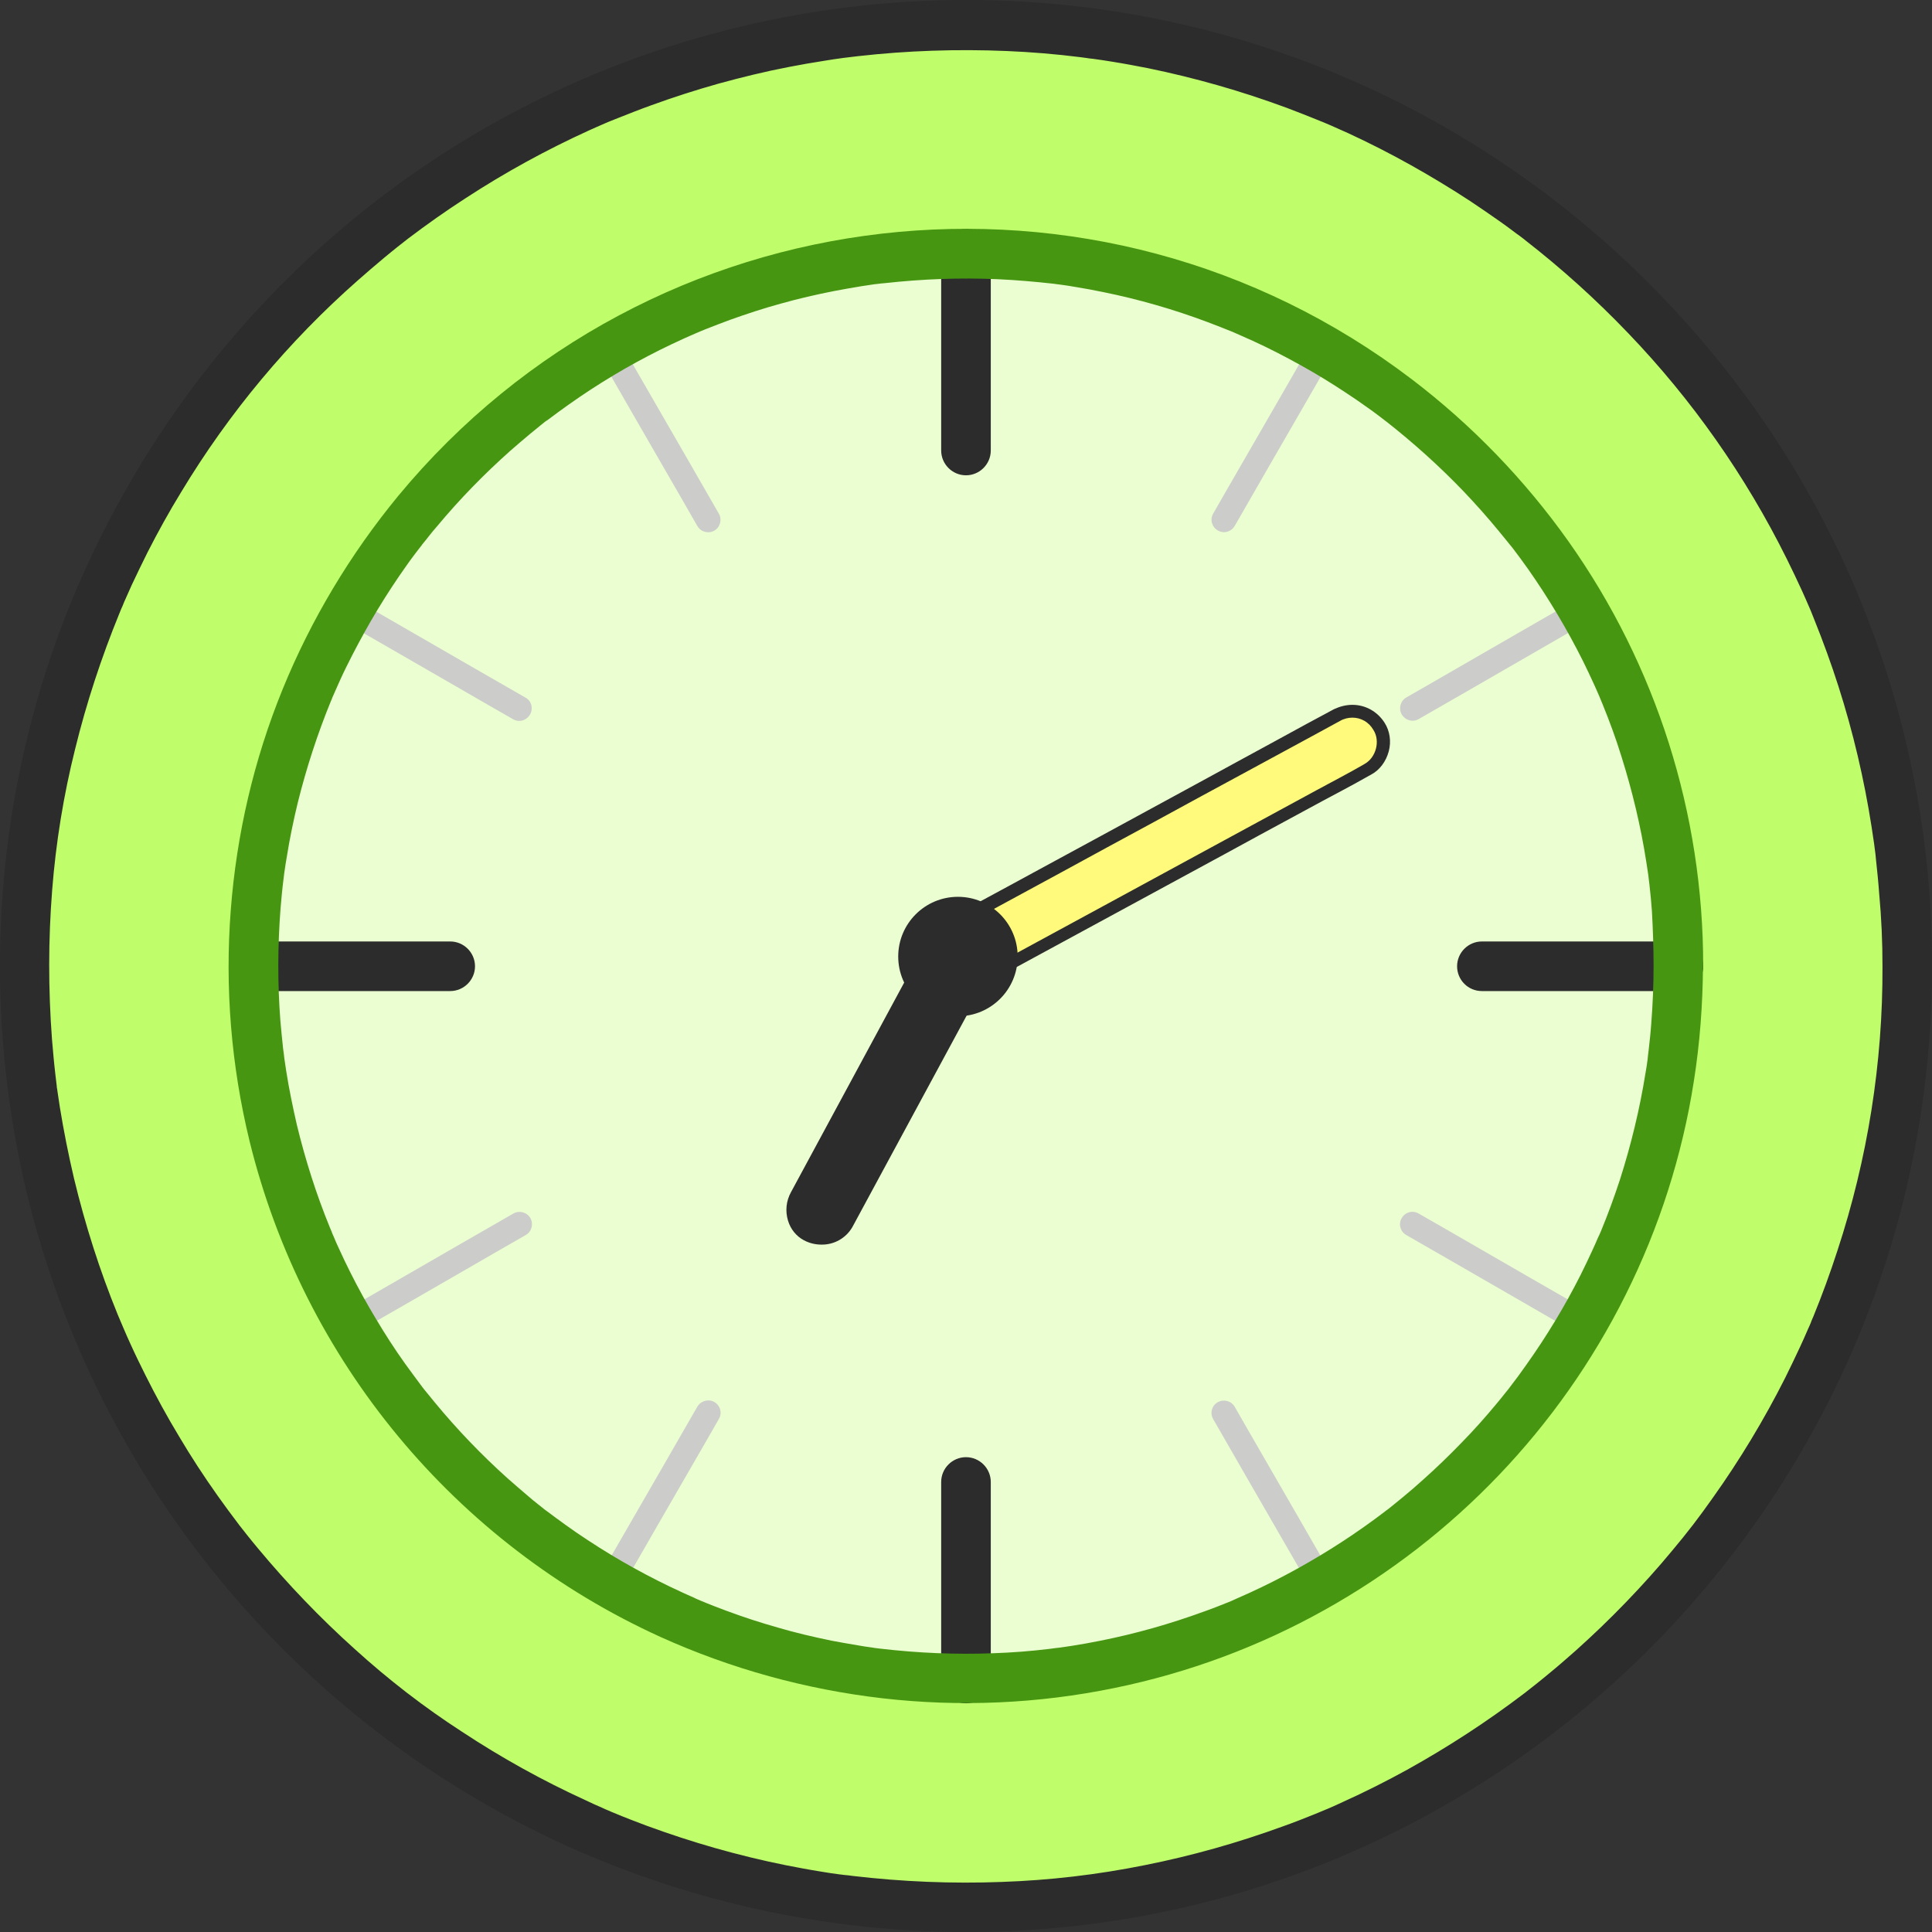 <?xml version="1.0" encoding="utf-8"?>
<!-- Generator: Adobe Illustrator 25.2.1, SVG Export Plug-In . SVG Version: 6.00 Build 0)  -->
<svg version="1.1" id="Laag_1" xmlns="http://www.w3.org/2000/svg" xmlns:xlink="http://www.w3.org/1999/xlink" x="0px" y="0px"
	 viewBox="0 0 93.49 93.5" style="enable-background:new 0 0 93.49 93.5;" xml:space="preserve">
<rect x="0" y="0" width="93.49" height="93.5" fill="#333333" stroke="none"/>
<style type="text/css">
	.st0{enable-background:new    ;}
	.st1{fill:url(#SVGID_1_);}
	.st2{fill:url(#SVGID_2_);}
	.st3{fill:url(#SVGID_3_);}
	.st4{fill:url(#SVGID_4_);}
	.st5{fill:url(#SVGID_5_);}
	.st6{fill:url(#SVGID_6_);}
	.st7{fill:url(#SVGID_7_);}
	.st8{fill:url(#SVGID_8_);}
	.st9{fill:url(#SVGID_9_);}
	.st10{fill:url(#SVGID_10_);}
	.st11{fill:url(#SVGID_11_);}
	.st12{fill:url(#SVGID_12_);}
	.st13{fill:url(#SVGID_13_);}
	.st14{fill:url(#SVGID_14_);}
	.st15{fill:url(#SVGID_15_);}
	.st16{fill:#EBFED1;stroke:#2C2C2C;stroke-width:2;}
	.st17{fill:#A8E533;}
	.st18{fill:#2C2C2C;}
	.st19{fill:#469612;}
	.st20{fill:#FCC4B9;}
	.st21{fill:#EFA89E;}
	.st22{fill:#A1A7B7;}
	.st23{fill:#FFFA7B;}
	.st24{fill:#BFFD6A;}
	.st25{fill:#C9C9C9;}
	.st26{fill:#FFFFFF;}
	.st27{fill:#D6D8ED;}
	.st28{fill:#8B93A0;}
	.st29{fill:#E18F81;}
	.st30{fill:#F96464;}
	.st31{fill:#1C9337;}
	.st32{fill:#147A27;}
	.st33{fill:#6EB42D;}
	.st34{fill:#619B23;}
	.st35{fill:#DBA065;}
	.st36{fill:#C18753;}
	.st37{fill:#FFD243;}
	.st38{fill:#737581;}
	.st39{fill:#EBFED1;}
	.st40{fill:#51545E;}
	.st41{fill:#40434C;}
	.st42{fill:#5E6270;}
	.st43{fill:#892F58;}
	.st44{fill:#231F20;}
	.st45{fill:#CBFD63;}
	.st46{fill:#001B01;}
	.st47{fill:#FFE98D;}
	.st48{fill:#FFD938;}
	.st49{fill:#525252;}
	.st50{fill:#DFE6F2;}
	.st51{fill:#E8A6A0;}
	.st52{fill:#717171;}
	.st53{fill:#21223F;}
	.st54{fill:#D3D5E2;}
	.st55{fill:#DDDDDD;}
	.st56{fill:#C8DDFC;}
	.st57{clip-path:url(#SVGID_17_);}
	.st58{fill:#67E9FF;}
	.st59{fill:#3B1B6D;}
	.st60{fill:#F96262;}
	.st61{fill:#315775;}
	.st62{fill:#DB9561;}
	.st63{fill:#BC7A4D;}
	.st64{clip-path:url(#SVGID_19_);}
	.st65{fill:#4CA934;}
	.st66{fill:#F9F6E5;}
	.st67{fill:#D8D3BC;}
	.st68{fill:#6F6F6D;}
	.st69{fill:#89C433;}
	.st70{fill:#FEFEFE;}
	.st71{fill:#E7E4EA;}
	.st72{fill:#DDD745;}
	.st73{fill:#9ED85B;}
	.st74{fill:#CCCCCA;}
	.st75{fill:#D3D3D3;}
	.st76{fill:#AEAEAE;}
	.st77{fill:#FEFFFF;}
	.st78{fill:#D5CE35;}
	.st79{fill:#EFF1FE;}
	.st80{fill:#BFFD6A;stroke:#2C2C2C;}
	.st81{fill:none;stroke:#2C2C2C;stroke-width:0.695;stroke-linecap:round;stroke-linejoin:round;}
	.st82{fill:#83E700;stroke:#2C2C2C;stroke-width:0.695;stroke-linecap:round;stroke-linejoin:round;}
	.st83{fill:#001B01;stroke:#2C2C2C;}
	.st84{fill:#469612;stroke:#2C2C2C;stroke-width:3;stroke-miterlimit:10;}
	.st85{fill:#7ECE29;}
	.st86{fill:#FFFA7B;stroke:#000000;stroke-width:2.5;}
	.st87{fill:#FFFA7B;stroke:#000000;stroke-width:2;}
</style>
<g id="Group_474" transform="translate(518.435 -288.403)">
	<circle id="Ellipse_51" class="st24" cx="-471.69" cy="335.16" r="45.55"/>
	<circle id="Ellipse_52" class="st39" cx="-471.69" cy="335.16" r="34.47"/>
	<g id="Path_2098" transform="translate(-198.103 -149.98)">
		<path class="st23" d="M-272.98,485.84l-0.16-0.2c-0.51-0.62-1.04-1.25-1.55-1.85l-0.02-0.02l-0.24-0.29l0.33-0.18l0.65-0.36
			l1.19-0.64l1.48-0.8l2.17-1.18l2.21-1.2l2.27-1.23l2.52-1.37l1.86-1.01l2.02-1.1l1.3-0.71l0.8-0.43l0.52-0.28
			c0.23-0.13,0.49-0.19,0.75-0.19c0.52,0,1.01,0.27,1.3,0.73c0.21,0.32,0.27,0.74,0.16,1.14c-0.11,0.41-0.36,0.75-0.71,0.94
			l-0.01,0.01c0,0-0.01,0.01-0.01,0.01c-0.51,0.29-1.04,0.57-1.55,0.85c-0.25,0.14-0.52,0.28-0.77,0.41l-2.97,1.61l-1.8,0.98
			l-1.88,1.02l-3.63,1.97c-1.52,0.82-3.03,1.65-4.55,2.47l-0.09,0.05c-0.45,0.25-0.9,0.49-1.35,0.74L-272.98,485.84z"/>
		<path class="st18" d="M-254.89,473.11c-0.2,0-0.41,0.05-0.6,0.16c-0.44,0.24-0.88,0.48-1.32,0.72c-1.11,0.6-2.21,1.2-3.32,1.8
			c-1.46,0.79-2.92,1.58-4.38,2.38c-1.5,0.81-2.99,1.62-4.49,2.44c-1.22,0.66-2.43,1.32-3.65,1.98c-0.61,0.33-1.23,0.67-1.84,1
			c0.53,0.62,1.05,1.25,1.57,1.88c0.48-0.26,0.96-0.52,1.44-0.78c1.52-0.82,3.03-1.65,4.55-2.47c1.84-1,3.68-2,5.52-3
			c1.59-0.86,3.18-1.73,4.77-2.59c0.77-0.42,1.55-0.82,2.31-1.26c0.01-0.01,0.02-0.01,0.03-0.02c0.55-0.3,0.77-1.11,0.43-1.64
			C-254.09,473.32-254.48,473.11-254.89,473.11 M-254.89,472.49v0.61V472.49L-254.89,472.49L-254.89,472.49
			c0.63,0,1.21,0.32,1.56,0.87c0.25,0.39,0.33,0.9,0.2,1.38c-0.13,0.49-0.44,0.91-0.86,1.13l-0.01,0.01l-0.01,0
			c-0.51,0.29-1.04,0.58-1.55,0.85c-0.25,0.14-0.52,0.27-0.77,0.41l-3.01,1.63l-1.76,0.96l-1.88,1.02l-3.63,1.97
			c-1.52,0.82-3.03,1.65-4.55,2.47l-0.09,0.05c-0.45,0.25-0.9,0.49-1.35,0.74l-0.45,0.24l-0.32-0.39c-0.51-0.62-1.04-1.25-1.55-1.85
			l-0.02-0.02l-0.49-0.58l0.66-0.36l0.65-0.36l1.19-0.64l1.46-0.79l2.19-1.19l2.23-1.21l2.26-1.23l2.5-1.36l1.87-1.02l2.02-1.1
			l1.3-0.71l0.8-0.43l0.52-0.28C-255.5,472.57-255.2,472.49-254.89,472.49z"/>
	</g>
	<g id="Group_458" transform="translate(706.339 308.801)">
		<path id="Path_2099" class="st18" d="M-1133.68,26.36c0.02,4.67-0.72,9.32-2.18,13.76c-0.35,1.08-0.74,2.15-1.17,3.2
			c-0.02,0.04-0.16,0.37-0.09,0.22c-0.05,0.13-0.11,0.26-0.17,0.39c-0.12,0.28-0.24,0.55-0.37,0.83c-0.24,0.51-0.48,1.02-0.73,1.52
			c-1.02,2.02-2.19,3.96-3.5,5.8c-0.7,0.99-1.19,1.63-1.96,2.55c-0.71,0.86-1.46,1.69-2.23,2.49c-0.79,0.82-1.6,1.6-2.45,2.36
			c-0.42,0.37-0.84,0.74-1.27,1.09c-0.21,0.18-0.43,0.35-0.65,0.53c-0.11,0.09-0.22,0.17-0.33,0.26l-0.14,0.11
			c-0.17,0.14,0.22-0.16-0.09,0.07c-1.8,1.37-3.69,2.6-5.67,3.7c-1,0.55-2.03,1.07-3.07,1.54c-0.53,0.25-0.98,0.44-1.38,0.6
			c-0.52,0.21-1.05,0.42-1.59,0.61c-2.17,0.79-4.4,1.42-6.67,1.87c-2.28,0.46-4.59,0.73-6.92,0.81c-2.4,0.09-4.8-0.01-7.19-0.29
			c-0.15-0.02-0.29-0.04-0.44-0.05c-0.15-0.02-0.02,0,0.01,0l-0.25-0.03c-0.29-0.04-0.58-0.08-0.86-0.13
			c-0.57-0.09-1.15-0.2-1.71-0.31c-1.15-0.23-2.29-0.51-3.42-0.83c-1.12-0.32-2.22-0.68-3.31-1.08c-0.53-0.2-1.06-0.4-1.58-0.62
			l-0.22-0.09c0.02,0.01,0.14,0.06,0.01,0c-0.13-0.05-0.26-0.11-0.39-0.17c-0.26-0.11-0.52-0.23-0.77-0.35
			c-2.08-0.95-4.08-2.06-5.99-3.32c-1.84-1.19-3.57-2.53-5.2-4.01c-1.67-1.5-3.23-3.13-4.67-4.86c-0.18-0.21-0.35-0.43-0.53-0.65
			c-0.09-0.11-0.17-0.22-0.26-0.33l-0.11-0.14c0.08,0.1,0,0.01-0.03-0.04c-0.35-0.46-0.69-0.92-1.03-1.4
			c-0.66-0.93-1.28-1.88-1.86-2.86c-0.58-0.96-1.12-1.95-1.62-2.95c-0.25-0.5-0.5-1.01-0.73-1.52c-0.12-0.26-0.23-0.51-0.34-0.77
			c-0.14-0.33-0.13-0.3-0.28-0.66c-0.87-2.13-1.57-4.33-2.11-6.57c-0.27-1.15-0.5-2.3-0.69-3.47c-0.04-0.27-0.08-0.54-0.12-0.8
			c0-0.03-0.03-0.23-0.01-0.05c-0.01-0.06-0.02-0.12-0.02-0.18c-0.02-0.17-0.04-0.33-0.06-0.5c-0.07-0.59-0.12-1.17-0.17-1.76
			c-0.18-2.4-0.18-4.81,0.01-7.21c0.18-2.3,0.55-4.58,1.11-6.82c0.55-2.24,1.27-4.43,2.14-6.56c0.02-0.06,0.05-0.11,0.07-0.17
			c-0.07,0.16,0.01-0.02,0.02-0.05c0.05-0.11,0.1-0.22,0.14-0.33c0.12-0.28,0.25-0.55,0.37-0.83c0.25-0.53,0.5-1.05,0.76-1.57
			c0.51-1,1.05-1.98,1.64-2.94c2.31-3.83,5.19-7.28,8.54-10.23c0.42-0.37,0.84-0.73,1.27-1.09c0.21-0.18,0.43-0.35,0.65-0.53
			c0.25-0.2,0.36-0.28,0.51-0.4c0.91-0.69,1.83-1.34,2.79-1.96c1.9-1.24,3.89-2.33,5.95-3.27c0.26-0.12,0.52-0.23,0.77-0.34
			c0.05-0.02,0.37-0.16,0.21-0.09c0.15-0.06,0.3-0.12,0.45-0.18c0.53-0.21,1.06-0.42,1.59-0.61c1.07-0.39,2.16-0.74,3.26-1.05
			c1.13-0.31,2.27-0.59,3.42-0.81c0.57-0.11,1.14-0.21,1.72-0.3c0.29-0.05,0.58-0.09,0.87-0.13c0.14-0.02,0.02,0-0.01,0l0.25-0.03
			c0.17-0.02,0.33-0.04,0.5-0.06c2.39-0.27,4.79-0.35,7.19-0.25c1.2,0.05,2.4,0.15,3.59,0.3l0.37,0.05
			c-0.17-0.02,0.18,0.03,0.24,0.03c0.31,0.04,0.62,0.09,0.93,0.14c0.57,0.09,1.14,0.2,1.71,0.31c2.29,0.47,4.53,1.11,6.72,1.92
			c0.53,0.2,1.06,0.41,1.58,0.62c0,0,0.18,0.08,0.08,0.03c-0.12-0.05,0.11,0.05,0.14,0.06l0.33,0.14c0.28,0.12,0.55,0.25,0.83,0.37
			c1.04,0.48,2.06,1,3.06,1.56c0.98,0.55,1.94,1.13,2.87,1.74c0.48,0.32,0.96,0.65,1.43,0.98c0.21,0.15,0.42,0.3,0.63,0.46
			c0.11,0.08,0.22,0.17,0.34,0.25c0.06,0.04,0.35,0.27,0.23,0.18c1.78,1.38,3.45,2.89,5,4.51c3.1,3.23,5.69,6.92,7.68,10.93
			c0.25,0.5,0.49,1.01,0.73,1.53c0.12,0.26,0.23,0.52,0.34,0.77c0.02,0.04,0.13,0.31,0.07,0.16c0.06,0.15,0.12,0.3,0.18,0.45
			c0.43,1.07,0.83,2.16,1.18,3.26c0.71,2.22,1.24,4.48,1.6,6.78c0.04,0.29,0.09,0.58,0.13,0.87c-0.02-0.17,0.02,0.19,0.03,0.24
			c0.02,0.15,0.04,0.29,0.05,0.44c0.06,0.56,0.12,1.13,0.16,1.7C-1133.73,24.02-1133.68,25.19-1133.68,26.36c0,1.55,2.4,1.55,2.4,0
			c0.02-9.67-2.98-19.1-8.57-26.98c-2.76-3.87-6.07-7.31-9.85-10.2c-19.95-15.23-48.37-11.96-64.35,7.39
			c-3.03,3.67-5.48,7.78-7.29,12.18c-1.82,4.48-2.94,9.21-3.3,14.03c-0.38,4.92,0.03,9.87,1.19,14.67
			c3.42,13.93,13.03,25.53,26.09,31.47c9,4.07,19.06,5.2,28.74,3.23c4.67-0.95,9.16-2.62,13.32-4.94c8.24-4.59,14.9-11.56,19.12-20
			c2.14-4.28,3.6-8.87,4.34-13.6c0.37-2.4,0.56-4.83,0.57-7.26C-1131.28,24.81-1133.68,24.81-1133.68,26.36z"/>
	</g>
	<g id="Group_459" transform="translate(780.409 326.813)">
		<path id="Path_2100" class="st18" d="M-1253.3-26.12v9.51c0,0.66,0.54,1.2,1.2,1.2c0.66,0,1.2-0.54,1.2-1.2v-9.51
			c0-0.66-0.54-1.2-1.2-1.2C-1252.76-27.33-1253.3-26.79-1253.3-26.12L-1253.3-26.12z"/>
	</g>
	<g id="Group_460" transform="translate(780.409 423.456)">
		<path id="Path_2101" class="st18" d="M-1253.3-63.34v9.51c0,0.66,0.54,1.2,1.2,1.2c0.66,0,1.2-0.54,1.2-1.2v-9.51
			c0-0.66-0.54-1.2-1.2-1.2C-1252.76-64.54-1253.3-64-1253.3-63.34z"/>
	</g>
	<g id="Group_461" transform="translate(724.351 382.871)">
		<path id="Path_2102" class="st18" d="M-1230.51-46.51h9.51c0.66,0,1.2-0.54,1.2-1.2s-0.54-1.2-1.2-1.2h-9.51
			c-0.66,0-1.2,0.54-1.2,1.2S-1231.17-46.51-1230.51-46.51z"/>
	</g>
	<g id="Group_462" transform="translate(820.994 382.871)">
		<path id="Path_2103" class="st18" d="M-1267.72-46.51h9.51c0.66,0,1.2-0.54,1.2-1.2s-0.54-1.2-1.2-1.2h-9.51
			c-0.66,0-1.2,0.54-1.2,1.2S-1268.39-46.51-1267.72-46.51z"/>
	</g>
	<g id="Group_471" transform="translate(732.849 335.311)">
		<g id="Group_463" transform="translate(20.503 0)">
			<path id="Path_2104" class="st74" d="M-1242.79-29.7l1.61,2.8l2.55,4.42l0.59,1.03c0.17,0.29,0.54,0.38,0.82,0.22
				c0.29-0.17,0.38-0.54,0.22-0.82l-1.61-2.8l-2.55-4.42l-0.59-1.03c-0.17-0.29-0.54-0.38-0.82-0.22
				C-1242.86-30.35-1242.96-29.99-1242.79-29.7z"/>
		</g>
		<g id="Group_464" transform="translate(68.824 83.696)">
			<path id="Path_2105" class="st74" d="M-1261.4-61.93l1.61,2.8l2.55,4.42l0.59,1.03c0.17,0.29,0.54,0.38,0.82,0.22
				c0.29-0.17,0.38-0.54,0.22-0.82l0,0l-1.61-2.8l-2.55-4.42l-0.59-1.03c-0.17-0.29-0.54-0.38-0.82-0.22
				C-1261.47-62.59-1261.57-62.22-1261.4-61.93L-1261.4-61.93z"/>
		</g>
		<g id="Group_465" transform="translate(0 68.824)">
			<path id="Path_2106" class="st74" d="M-1234.09-51.22l2.8-1.61l4.42-2.55l1.03-0.59c0.29-0.17,0.38-0.54,0.22-0.82
				c-0.17-0.29-0.54-0.38-0.82-0.22l-2.8,1.61l-4.42,2.55l-1.03,0.59c-0.29,0.17-0.38,0.54-0.22,0.82
				C-1234.74-51.15-1234.37-51.06-1234.09-51.22L-1234.09-51.22z"/>
		</g>
		<g id="Group_466" transform="translate(83.696 20.503)">
			<path id="Path_2107" class="st74" d="M-1266.32-32.62l2.8-1.61l4.42-2.55l1.03-0.59c0.28-0.18,0.37-0.55,0.19-0.83
				c-0.17-0.27-0.52-0.36-0.8-0.21l-2.8,1.61l-4.42,2.55l-1.03,0.59c-0.29,0.17-0.38,0.54-0.22,0.82
				C-1266.97-32.54-1266.6-32.45-1266.32-32.62L-1266.32-32.62z"/>
		</g>
		<g id="Group_467" transform="translate(68.825 0)">
			<path id="Path_2108" class="st74" d="M-1256.65-30.31l-1.61,2.8l-2.55,4.42l-0.59,1.03c-0.17,0.29-0.07,0.65,0.22,0.82
				c0.29,0.17,0.65,0.07,0.82-0.22l1.61-2.8l2.55-4.42l0.59-1.03c0.17-0.29,0.07-0.65-0.22-0.82
				C-1256.11-30.69-1256.48-30.59-1256.65-30.31z"/>
		</g>
		<g id="Group_468" transform="translate(20.503 83.695)">
			<path id="Path_2109" class="st74" d="M-1238.04-62.54l-1.61,2.8l-2.55,4.42l-0.59,1.03c-0.17,0.29-0.07,0.65,0.22,0.82
				c0.29,0.17,0.65,0.07,0.82-0.22l0,0l1.61-2.8l2.55-4.42l0.59-1.03c0.17-0.29,0.07-0.65-0.22-0.82
				C-1237.5-62.92-1237.87-62.82-1238.04-62.54z"/>
		</g>
		<g id="Group_469" transform="translate(83.695 68.825)">
			<path id="Path_2110" class="st74" d="M-1258.08-52.26l-2.8-1.61l-4.42-2.55l-1.03-0.59c-0.29-0.17-0.65-0.07-0.82,0.22
				c-0.17,0.29-0.07,0.65,0.22,0.82l2.8,1.61l4.42,2.55l1.03,0.59c0.29,0.17,0.65,0.07,0.82-0.22
				C-1257.69-51.73-1257.79-52.09-1258.08-52.26z"/>
		</g>
		<g id="Group_470" transform="translate(0 20.503)">
			<path id="Path_2111" class="st74" d="M-1225.85-33.65l-2.8-1.61l-4.42-2.55l-1.03-0.59c-0.29-0.16-0.66-0.05-0.82,0.24
				c-0.15,0.28-0.06,0.63,0.21,0.8l2.8,1.61l4.42,2.55l1.03,0.59c0.29,0.17,0.65,0.07,0.82-0.22
				C-1225.47-33.12-1225.56-33.49-1225.85-33.65L-1225.85-33.65L-1225.85-33.65z"/>
		</g>
	</g>
	<circle id="Ellipse_53" class="st18" cx="-472.08" cy="334.69" r="2.89"/>
	<g id="Group_472" transform="translate(768.217 381.6)">
		<path id="Path_2112" class="st18" d="M-1246.9-32.97c-0.3,0-0.59-0.07-0.85-0.21c-0.38-0.2-0.65-0.55-0.77-0.95
			c-0.14-0.46-0.09-0.95,0.14-1.37l6.54-12.11c0.06-0.11,0.13-0.21,0.21-0.31l0.38-0.49l0.51,0.61c0.51,0.6,1.03,1.22,1.54,1.83
			l0.22,0.26l-6.43,11.9C-1245.72-33.28-1246.29-32.96-1246.9-32.97L-1246.9-32.97z"/>
	</g>
	<g id="Group_473" transform="translate(724.352 326.814)">
		<path id="Path_2113" class="st19" d="M-1162.77,8.34c0,0.92-0.04,1.83-0.11,2.75c-0.03,0.44-0.08,0.89-0.13,1.33
			c-0.01,0.11-0.03,0.22-0.04,0.33c0,0.03-0.02,0.19,0,0.03c0.02-0.17,0,0.03-0.01,0.08c-0.03,0.22-0.06,0.44-0.1,0.65
			c-0.28,1.75-0.7,3.48-1.24,5.17c-0.27,0.82-0.56,1.62-0.89,2.42c-0.04,0.1-0.13,0.31-0.04,0.09c-0.04,0.1-0.08,0.2-0.13,0.29
			c-0.09,0.21-0.18,0.42-0.28,0.63c-0.18,0.39-0.36,0.77-0.55,1.15c-0.77,1.53-1.66,3-2.65,4.39c-0.25,0.36-0.51,0.71-0.78,1.06
			c0.12-0.16,0.03-0.04-0.03,0.04c-0.07,0.09-0.13,0.17-0.2,0.25c-0.14,0.18-0.28,0.35-0.43,0.53c-0.54,0.65-1.1,1.28-1.69,1.88
			c-0.6,0.62-1.21,1.21-1.85,1.78c-0.31,0.28-0.63,0.56-0.96,0.83c-0.16,0.13-0.33,0.27-0.49,0.4l-0.25,0.2l-0.11,0.08
			c-0.14,0.11,0.23-0.17-0.01,0.01c-1.36,1.04-2.79,1.97-4.29,2.8c-0.76,0.42-1.53,0.81-2.32,1.17c-0.18,0.08-0.36,0.16-0.54,0.24
			l-0.29,0.13c0.24-0.1-0.04,0.02-0.14,0.06c-0.4,0.16-0.8,0.32-1.2,0.46c-1.64,0.6-3.33,1.08-5.05,1.42
			c-0.45,0.09-0.89,0.17-1.34,0.24c-0.2,0.03-0.41,0.06-0.61,0.09c-0.04,0.01-0.25,0.03-0.08,0.01c0.16-0.02,0,0-0.03,0
			c-0.12,0.02-0.25,0.03-0.38,0.05c-0.9,0.11-1.81,0.18-2.72,0.21c-1.82,0.07-3.63-0.01-5.44-0.22l-0.33-0.04
			c-0.14-0.02,0.08,0.01,0.08,0.01l-0.19-0.03c-0.22-0.03-0.44-0.06-0.65-0.1c-0.43-0.07-0.87-0.15-1.3-0.23
			c-0.87-0.18-1.73-0.38-2.58-0.63c-0.85-0.24-1.68-0.51-2.51-0.82c-0.4-0.15-0.8-0.3-1.2-0.47l-0.17-0.07
			c0.01,0,0.2,0.09,0.08,0.03c-0.1-0.04-0.2-0.08-0.29-0.13c-0.2-0.09-0.39-0.17-0.58-0.26c-1.57-0.72-3.09-1.56-4.53-2.51
			c-0.71-0.46-1.39-0.96-2.07-1.47c0.23,0.18-0.03-0.02-0.08-0.06c-0.08-0.07-0.16-0.13-0.25-0.2c-0.18-0.14-0.35-0.28-0.52-0.43
			c-0.32-0.27-0.64-0.55-0.96-0.83c-1.27-1.14-2.45-2.37-3.53-3.68c-0.13-0.16-0.27-0.33-0.4-0.49c-0.07-0.08-0.13-0.16-0.2-0.25
			l-0.08-0.11c0.05,0.07,0.11,0.14,0.02,0.03c-0.26-0.35-0.52-0.7-0.78-1.06c-0.5-0.7-0.97-1.43-1.41-2.17
			c-0.44-0.73-0.85-1.47-1.23-2.23c-0.19-0.38-0.38-0.77-0.55-1.15c-0.09-0.19-0.18-0.39-0.26-0.59c-0.02-0.04-0.15-0.34-0.08-0.19
			c0.06,0.15,0,0-0.01-0.03l-0.09-0.21c-0.66-1.61-1.19-3.28-1.6-4.97c-0.2-0.87-0.38-1.74-0.52-2.63c-0.03-0.2-0.06-0.41-0.09-0.61
			c-0.01-0.06-0.03-0.24,0.01,0.04c-0.01-0.05-0.01-0.09-0.02-0.14c-0.02-0.13-0.03-0.25-0.05-0.38c-0.05-0.44-0.09-0.89-0.13-1.33
			c-0.14-1.82-0.13-3.64,0.01-5.45c0.04-0.46,0.08-0.92,0.14-1.38c0.01-0.11,0.03-0.22,0.04-0.33c-0.03,0.22-0.01,0.06,0.01-0.06
			c0.03-0.23,0.07-0.47,0.11-0.7c0.14-0.88,0.32-1.75,0.53-2.62c0.42-1.69,0.96-3.35,1.62-4.96c0.02-0.04,0.04-0.08,0.05-0.13
			c-0.1,0.25-0.04,0.09-0.01,0.03c0.04-0.08,0.07-0.17,0.11-0.25c0.09-0.21,0.19-0.42,0.28-0.63c0.18-0.4,0.38-0.8,0.58-1.19
			c0.39-0.76,0.8-1.5,1.24-2.23c0.45-0.74,0.92-1.46,1.42-2.16c0.11-0.16,0.23-0.32,0.35-0.48c0.06-0.08,0.13-0.17,0.19-0.25
			l0.11-0.14c0.02-0.02,0.14-0.18,0.04-0.06c-0.09,0.12,0.09-0.12,0.13-0.16c0.07-0.08,0.13-0.16,0.2-0.25
			c0.14-0.18,0.28-0.35,0.43-0.52c1.09-1.31,2.28-2.53,3.55-3.66c0.32-0.28,0.64-0.55,0.96-0.82c0.16-0.13,0.33-0.27,0.49-0.4
			l0.21-0.17c0.03-0.02,0.18-0.14,0.06-0.04c-0.13,0.1,0.03-0.03,0.06-0.04c0.69-0.52,1.39-1.02,2.11-1.49
			c1.44-0.94,2.94-1.76,4.51-2.47c0.19-0.09,0.39-0.17,0.59-0.26c0.06-0.03,0.37-0.15,0.09-0.04c0.11-0.05,0.23-0.09,0.34-0.14
			c0.4-0.16,0.8-0.31,1.2-0.46c0.81-0.29,1.63-0.56,2.47-0.79c0.85-0.24,1.72-0.44,2.59-0.61c0.43-0.08,0.86-0.16,1.3-0.23
			c0.22-0.03,0.44-0.07,0.66-0.1c0.14-0.02-0.08,0.01-0.08,0.01l0.19-0.02c0.13-0.02,0.25-0.03,0.38-0.04
			c1.81-0.2,3.63-0.27,5.44-0.19c0.91,0.04,1.82,0.12,2.72,0.22l0.28,0.04c-0.3-0.04,0.03,0,0.1,0.01c0.23,0.03,0.47,0.07,0.7,0.11
			c0.43,0.07,0.87,0.15,1.3,0.24c1.73,0.35,3.43,0.84,5.08,1.46c0.4,0.15,0.8,0.31,1.2,0.47c0.2,0.08-0.18-0.08,0.09,0.04l0.25,0.11
			c0.21,0.09,0.42,0.19,0.63,0.28c0.79,0.36,1.56,0.76,2.32,1.18c0.74,0.41,1.46,0.85,2.17,1.32c0.37,0.24,0.73,0.49,1.08,0.74
			c0.16,0.11,0.32,0.23,0.48,0.35c0.08,0.06,0.17,0.13,0.25,0.19c0.08,0.06,0.32,0.25,0.12,0.09c1.34,1.05,2.61,2.19,3.79,3.42
			c0.59,0.62,1.16,1.26,1.71,1.93c0.13,0.16,0.27,0.33,0.4,0.49l0.17,0.21c0.04,0.04,0.14,0.18-0.02-0.03l0.11,0.14
			c0.26,0.34,0.51,0.68,0.75,1.02c0.99,1.41,1.88,2.9,2.65,4.44c0.19,0.38,0.37,0.77,0.55,1.16c0.09,0.19,0.17,0.39,0.26,0.59
			c0.04,0.1,0.1,0.25,0.02,0.05c0.05,0.11,0.09,0.23,0.14,0.34c0.33,0.81,0.63,1.63,0.89,2.47c0.53,1.68,0.94,3.39,1.21,5.13
			c0.03,0.22,0.07,0.44,0.1,0.66c-0.03-0.25,0-0.01,0.01,0.1c0.01,0.11,0.03,0.22,0.04,0.33c0.05,0.43,0.09,0.86,0.12,1.28
			C-1162.8,6.57-1162.77,7.46-1162.77,8.34c0,0.66,0.54,1.2,1.2,1.2c0.66,0,1.2-0.54,1.2-1.2c0.01-7.37-2.27-14.56-6.53-20.57
			c-2.11-2.97-4.66-5.61-7.56-7.82c-15.22-11.59-36.87-9.1-49.06,5.64c-2.32,2.82-4.21,5.97-5.59,9.35
			c-1.39,3.41-2.23,7.02-2.51,10.69c-0.29,3.75,0.02,7.52,0.91,11.18c2.61,10.62,9.93,19.46,19.88,23.99
			c3.41,1.54,7.03,2.54,10.75,2.97c3.75,0.43,7.54,0.26,11.23-0.5c3.56-0.73,6.98-2,10.15-3.77c6.28-3.5,11.36-8.81,14.57-15.24
			c1.63-3.26,2.75-6.76,3.31-10.36c0.29-1.84,0.43-3.71,0.44-5.57c0-0.66-0.54-1.2-1.2-1.2C-1162.24,7.14-1162.77,7.68-1162.77,8.34
			L-1162.77,8.34z"/>
	</g>
</g>
</svg>
